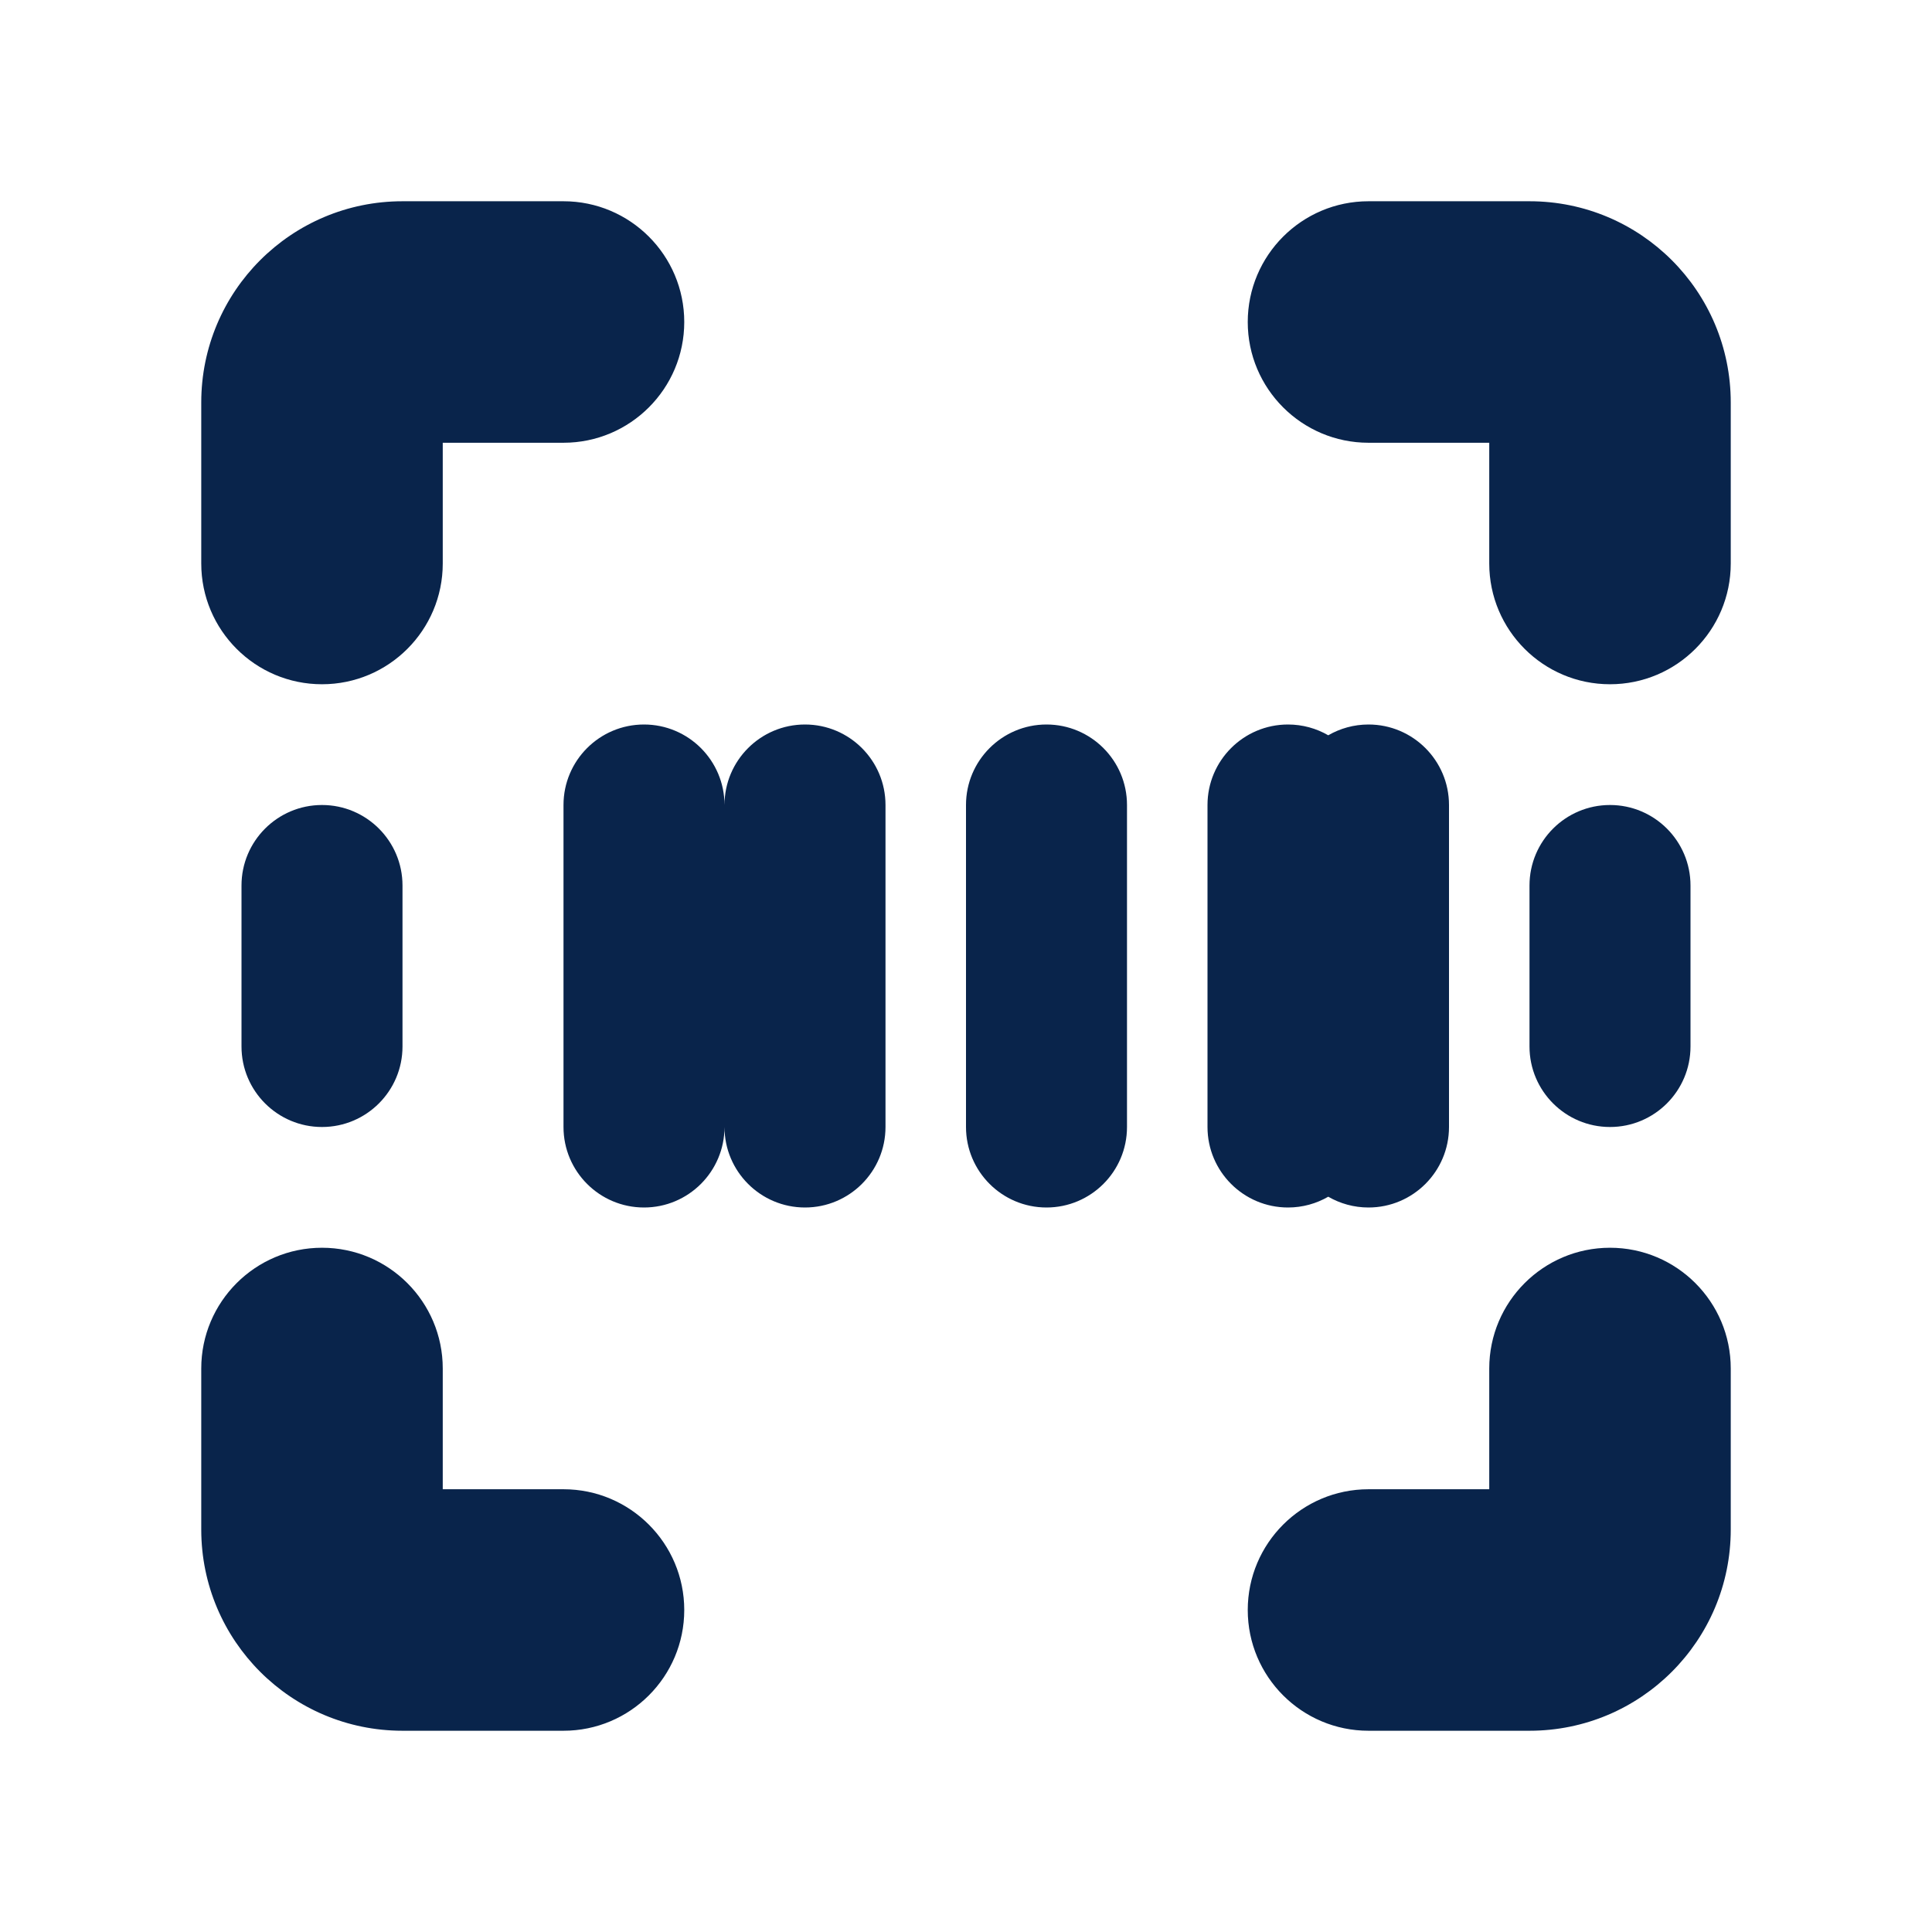 <?xml version="1.0" encoding="UTF-8"?>
<svg width="24px" height="24px" viewBox="0 0 24 24" version="1.1" xmlns="http://www.w3.org/2000/svg" xmlns:xlink="http://www.w3.org/1999/xlink">
    <title>barcode_scan_fill</title>
    <g id="Icon" stroke="none" stroke-width="1" fill="none" fill-rule="evenodd">
        <g id="Device" transform="translate(-864, -336)" fill-rule="nonzero">
            <g id="barcode_scan_fill" transform="translate(864, 336)">
                <path d="M24,0 L24,24 L0,24 L0,0 L24,0 Z M12.594,23.258 L12.582,23.259 L12.511,23.295 L12.492,23.299 L12.477,23.295 L12.406,23.259 C12.396,23.256 12.387,23.259 12.382,23.265 L12.378,23.276 L12.361,23.703 L12.366,23.724 L12.377,23.736 L12.48,23.81 L12.495,23.814 L12.507,23.81 L12.611,23.736 L12.623,23.72 L12.627,23.703 L12.61,23.276 C12.608,23.266 12.601,23.259 12.594,23.258 Z M12.858,23.145 L12.845,23.147 L12.66,23.24 L12.65,23.25 L12.647,23.261 L12.665,23.691 L12.67,23.703 L12.678,23.71 L12.879,23.803 C12.891,23.807 12.902,23.803 12.908,23.795 L12.912,23.781 L12.878,23.166 C12.875,23.155 12.867,23.147 12.858,23.145 Z M12.143,23.147 C12.133,23.142 12.122,23.145 12.116,23.153 L12.11,23.166 L12.076,23.781 C12.075,23.793 12.083,23.802 12.093,23.805 L12.108,23.803 L12.309,23.71 L12.319,23.702 L12.322,23.691 L12.34,23.261 L12.337,23.248 L12.328,23.24 L12.143,23.147 Z" id="MingCute"></path>
                <path d="M7,5.5 L5.5,5.5 L5.5,7 C5.5,7.828 4.828,8.5 4,8.5 C3.172,8.5 2.5,7.828 2.5,7 L2.5,5 C2.5,3.619 3.619,2.5 5,2.5 L7,2.5 C7.828,2.5 8.5,3.172 8.5,4 C8.5,4.828 7.828,5.5 7,5.5 Z M17,2.5 C16.172,2.5 15.5,3.172 15.5,4 C15.5,4.828 16.172,5.5 17,5.5 L18.5,5.5 L18.5,7 C18.5,7.828 19.172,8.5 20,8.5 C20.828,8.5 21.5,7.828 21.5,7 L21.5,5 C21.5,3.619 20.381,2.5 19,2.5 L17,2.5 Z M5.5,17 C5.5,16.172 4.828,15.5 4,15.5 C3.172,15.5 2.5,16.172 2.5,17 L2.5,19 C2.5,20.381 3.619,21.5 5,21.5 L7,21.5 C7.828,21.5 8.5,20.828 8.5,20 C8.5,19.172 7.828,18.5 7,18.5 L5.5,18.5 L5.5,17 Z M21.5,17 C21.5,16.172 20.828,15.5 20,15.5 C19.172,15.5 18.5,16.172 18.5,17 L18.5,18.5 L17,18.5 C16.172,18.5 15.5,19.172 15.5,20 C15.5,20.828 16.172,21.5 17,21.5 L19,21.5 C20.381,21.5 21.5,20.381 21.5,19 L21.5,17 Z M9,10 C9,9.448 8.552,9 8,9 C7.448,9 7,9.448 7,10 L7,14 C7,14.552 7.448,15 8,15 C8.552,15 9,14.552 9,14 C9,14.552 9.448,15 10,15 C10.552,15 11,14.552 11,14 L11,10 C11,9.448 10.552,9 10,9 C9.448,9 9,9.448 9,10 Z M14,10 C14,9.448 13.552,9 13,9 C12.448,9 12,9.448 12,10 L12,14 C12,14.552 12.448,15 13,15 C13.552,15 14,14.552 14,14 L14,10 Z M16,9 C16.182,9 16.353,9.049 16.5,9.134 C16.647,9.049 16.818,9 17,9 C17.552,9 18,9.448 18,10 L18,14 C18,14.552 17.552,15 17,15 C16.818,15 16.647,14.951 16.5,14.866 C16.353,14.951 16.182,15 16,15 C15.448,15 15,14.552 15,14 L15,10 C15,9.448 15.448,9 16,9 Z M5,11 C5,10.448 4.552,10 4,10 C3.448,10 3,10.448 3,11 L3,13 C3,13.552 3.448,14 4,14 C4.552,14 5,13.552 5,13 L5,11 Z M21,11 C21,10.448 20.552,10 20,10 C19.448,10 19,10.448 19,11 L19,13 C19,13.552 19.448,14 20,14 C20.552,14 21,13.552 21,13 L21,11 Z" id="形状" fill="#09244B"></path>
            </g>
        </g>
    </g>
</svg>